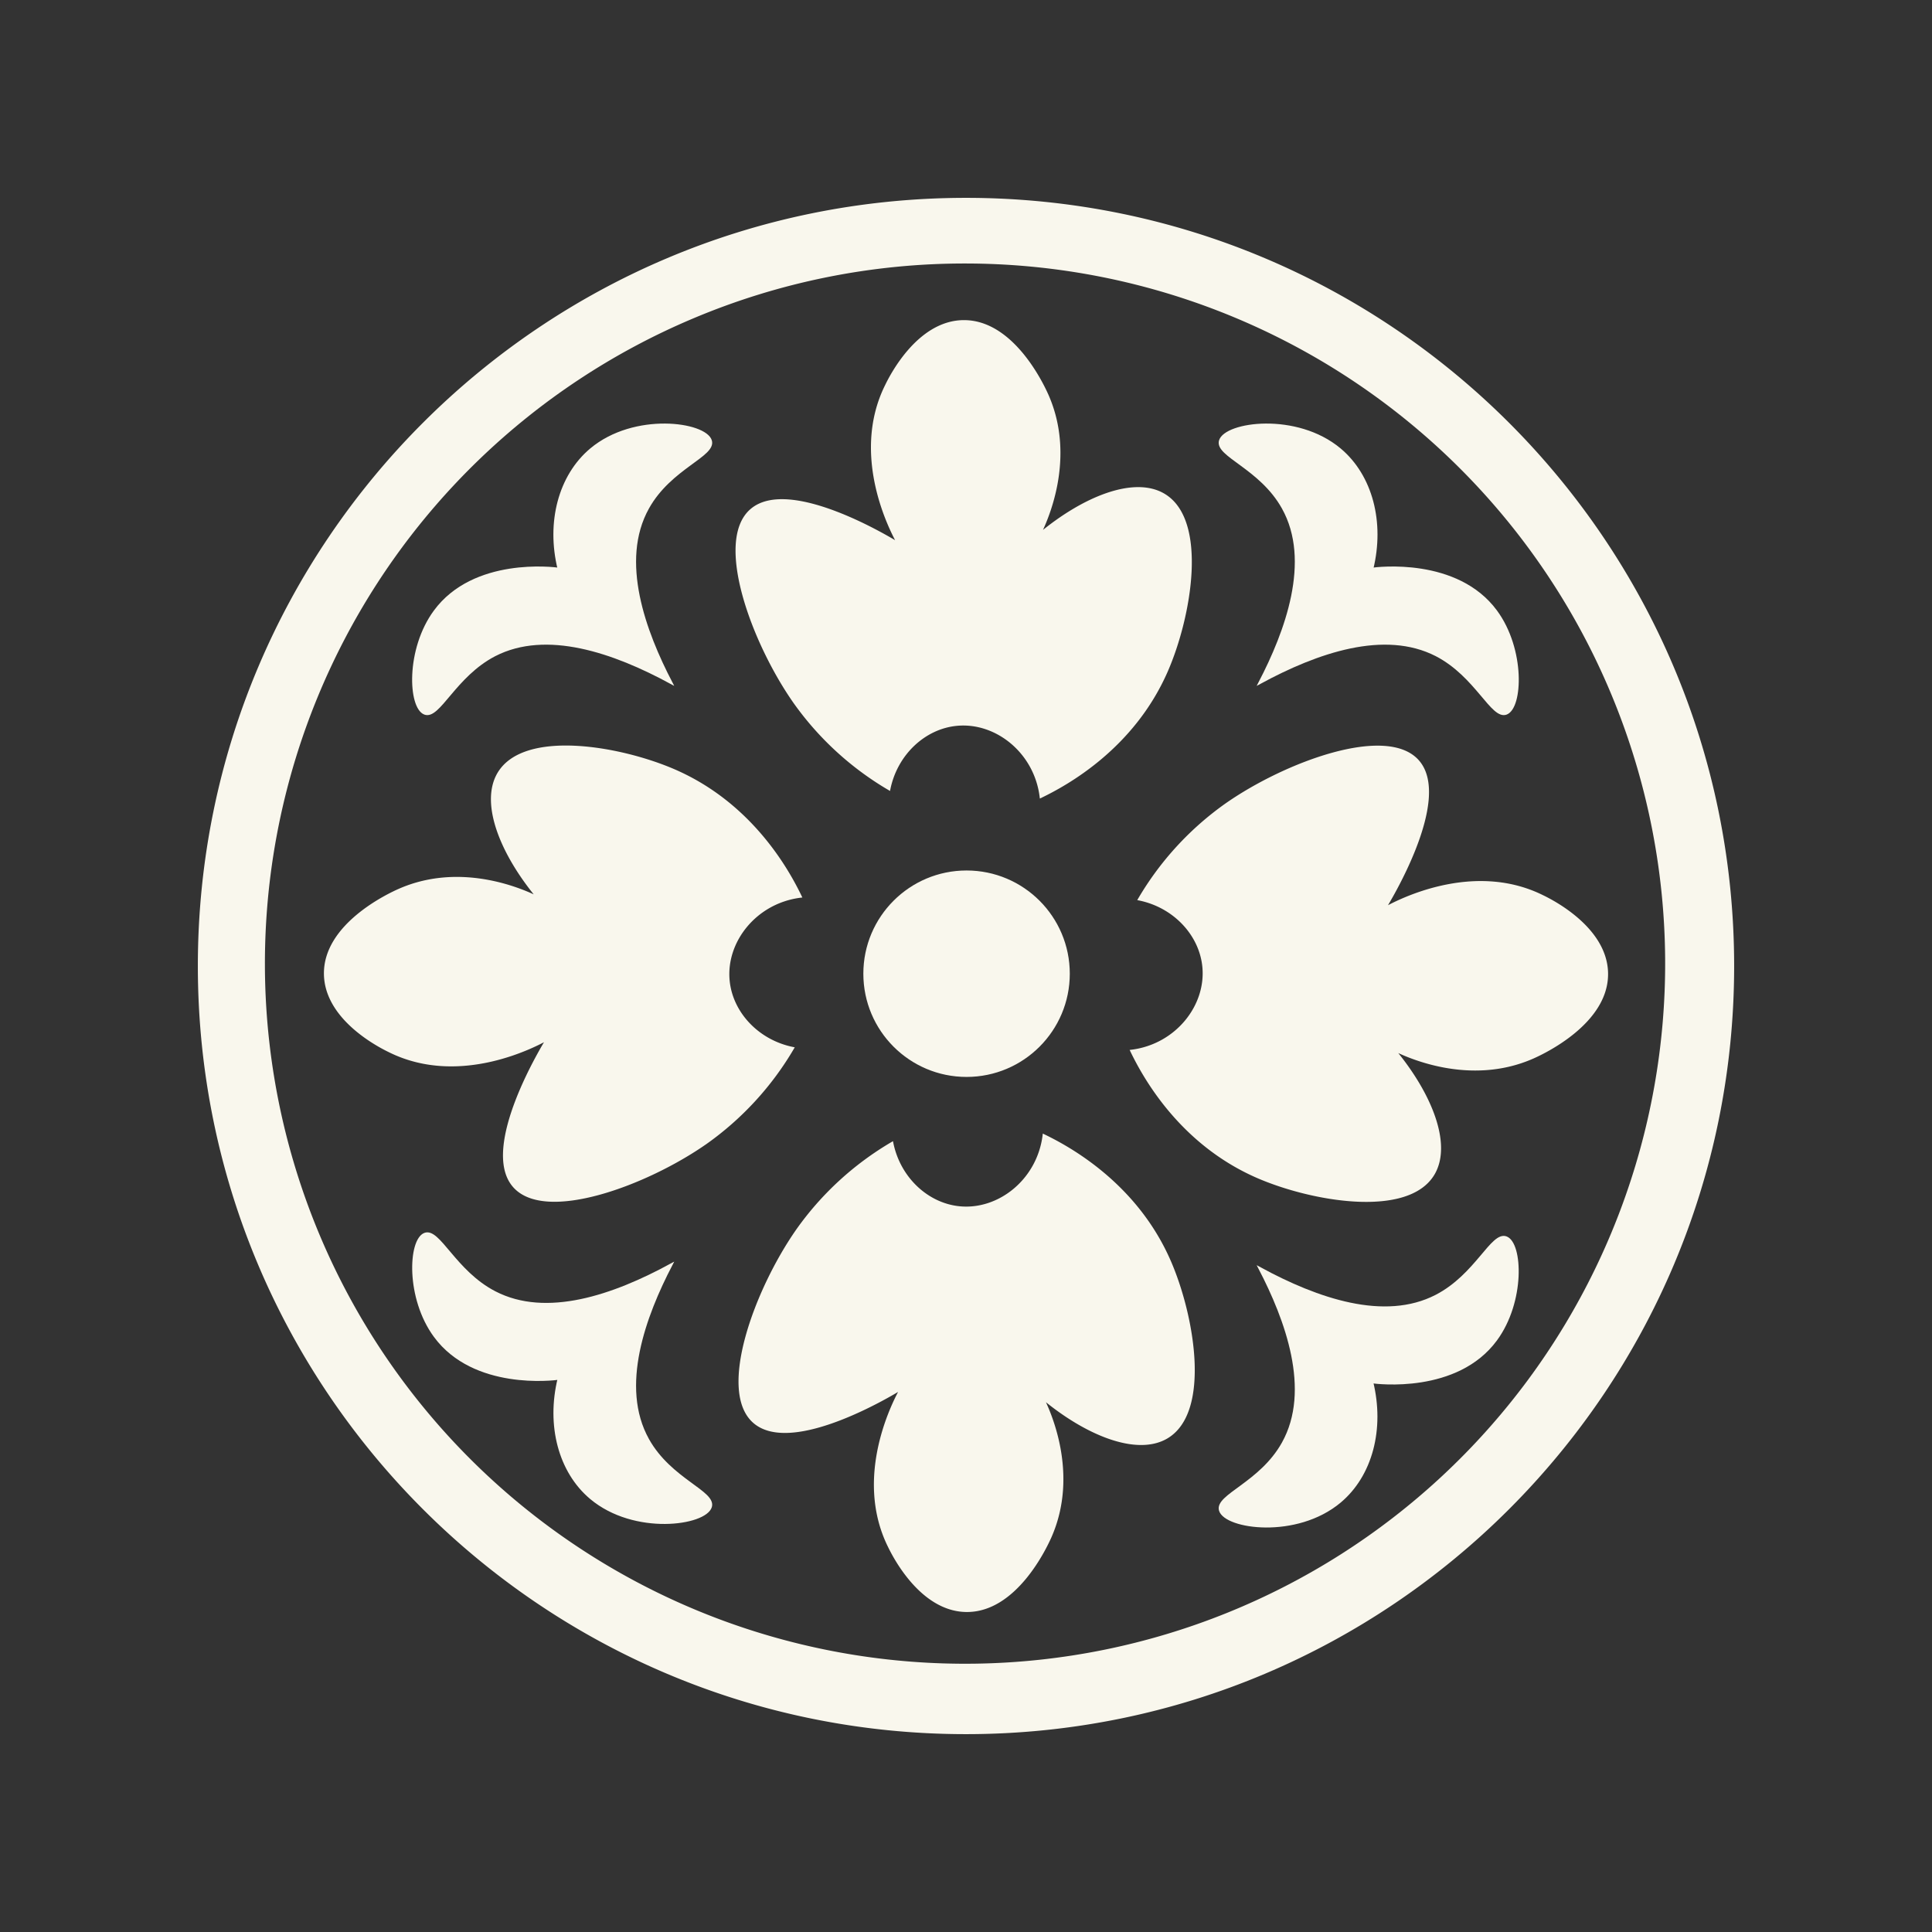 <svg xmlns="http://www.w3.org/2000/svg" viewBox="0 0 747 747"><rect x="0" y="0" width="747" height="747" fill="#333333" stroke="none"/><defs><style>.cls-1{fill:none;}.cls-2,.cls-3{fill:#f9f7ed;}.cls-2{stroke:#f9f7ed;stroke-miterlimit:10;stroke-width:0.98px;}</style></defs><g id="Слой_2" data-name="Слой 2"><g id="Слой_2-2" data-name="Слой 2"><path class="cls-1" d="M90,0H679.42A67.58,67.58,0,0,1,747,67.58V679.42A67.58,67.58,0,0,1,679.42,747H67.58A67.58,67.58,0,0,1,0,679.42V90A90,90,0,0,1,90,0Z"/><circle class="cls-2" cx="373.72" cy="376.48" r="39.42"/><path class="cls-2" d="M343.78,305.05c2.78-13.59,13.64-23.67,26.08-24.89,15.22-1.5,30.42,10.49,32.6,27.86,9.85-4.75,35.62-18.84,48.61-48.61,9.2-21.08,15.62-58.39-1.19-68.16-11.49-6.69-31,1.19-48,15.41,2.31-4.63,14-29.17,3-53.94-1.74-3.89-13.41-28.86-32.61-28.45-17.49.37-28,21.52-29.63,24.9-13.56,27.38,2.42,56.91,4.74,61.05-2.42-1.51-42.1-25.82-56.9-13-13.9,12,.57,51.12,16.59,74.09A118,118,0,0,0,343.78,305.05Z"/><path class="cls-2" d="M344.92,442c2.78,13.59,13.64,23.67,26.08,24.89,15.22,1.5,30.41-10.49,32.6-27.86,9.84,4.75,35.62,18.84,48.6,48.61,9.2,21.08,15.63,58.39-1.18,68.16-11.5,6.69-31-1.19-48-15.41,2.31,4.63,14,29.17,3,53.94-1.73,3.89-13.4,28.86-32.6,28.45-17.49-.37-28-21.52-29.64-24.9-13.56-27.38,2.42-56.91,4.75-61.05-2.42,1.51-42.1,25.82-56.91,13-13.89-12,.58-51.12,16.6-74.09A118,118,0,0,1,344.92,442Z"/><path class="cls-2" d="M440.48,347.68c13.59,2.78,23.67,13.64,24.89,26.08,1.5,15.22-10.49,30.41-27.86,32.6,4.75,9.84,18.84,35.62,48.61,48.61,21.08,9.19,58.39,15.62,68.16-1.19,6.68-11.5-1.19-31-15.41-48,4.63,2.31,29.17,14,53.94,3,3.89-1.73,28.86-13.4,28.45-32.6-.37-17.49-21.52-28-24.9-29.63-27.38-13.57-56.91,2.42-61.05,4.74,1.51-2.42,25.82-42.1,13-56.9-12-13.9-51.12.57-74.09,16.59A118,118,0,0,0,440.48,347.68Z"/><path class="cls-2" d="M306.52,405.29c-13.59-2.78-23.67-13.64-24.89-26.08-1.5-15.22,10.49-30.41,27.86-32.6-4.75-9.85-18.84-35.62-48.61-48.61-21.08-9.19-58.39-15.62-68.16,1.19-6.68,11.5,1.19,31,15.41,48-4.63-2.31-29.17-14-53.94-3-3.89,1.73-28.86,13.4-28.45,32.6.37,17.49,21.52,28,24.9,29.63,27.38,13.56,56.91-2.42,61.05-4.74-1.51,2.42-25.82,42.1-13,56.9,12,13.9,51.12-.57,74.09-16.59A118,118,0,0,0,306.52,405.29Z"/><path class="cls-2" d="M259.51,264c-10.21-19.64-20.5-47.11-9-67.67,8.7-15.6,26-20.19,24.24-25.94-2.08-6.79-29.43-10.69-46.23,3.39C216.34,184,211.67,202,216.09,220c-2.05-.29-32.84-4.15-47.93,16.35-10.88,14.78-9.86,37.17-3.95,39.47,5.5,2.14,11.51-14.51,27.07-22.56C211.27,243,237.24,251.9,259.51,264Z"/><path class="cls-2" d="M259.51,489c-10.21,19.64-20.5,47.1-9,67.67,8.7,15.59,26,20.19,24.24,25.93-2.08,6.8-29.43,10.7-46.23-3.38-12.16-10.19-16.83-28.15-12.41-46.24-2.05.29-32.84,4.15-47.93-16.35-10.88-14.78-9.86-37.17-3.95-39.47,5.5-2.14,11.51,14.51,27.07,22.55C211.27,510.06,237.24,501.14,259.51,489Z"/><path class="cls-2" d="M487.06,264c10.21-19.64,20.5-47.11,9-67.67-8.71-15.6-26-20.19-24.25-25.94,2.09-6.79,29.44-10.69,46.24,3.39C530.24,184,534.9,202,530.48,220c2-.29,32.85-4.15,47.93,16.35,10.88,14.78,9.86,37.17,4,39.47-5.49,2.14-11.5-14.51-27.07-22.56C535.31,243,509.33,251.9,487.06,264Z"/><path class="cls-2" d="M487.06,490.37c10.21,19.64,20.5,47.11,9,67.67-8.71,15.6-26,20.19-24.25,25.94,2.09,6.79,29.44,10.69,46.24-3.39,12.16-10.19,16.82-28.15,12.4-46.24,2,.29,32.85,4.15,47.93-16.35,10.88-14.78,9.86-37.17,4-39.47-5.49-2.14-11.5,14.51-27.07,22.55C535.31,511.41,509.33,502.49,487.06,490.37Z"/><path class="cls-3" d="M373.5,101.88a270.7,270.7,0,1,1-105.72,21.34A269.85,269.85,0,0,1,373.5,101.88m0-25.38c-164,0-297,133-297,297s133,297,297,297,297-133,297-297-133-297-297-297Z"/></g></g></svg>